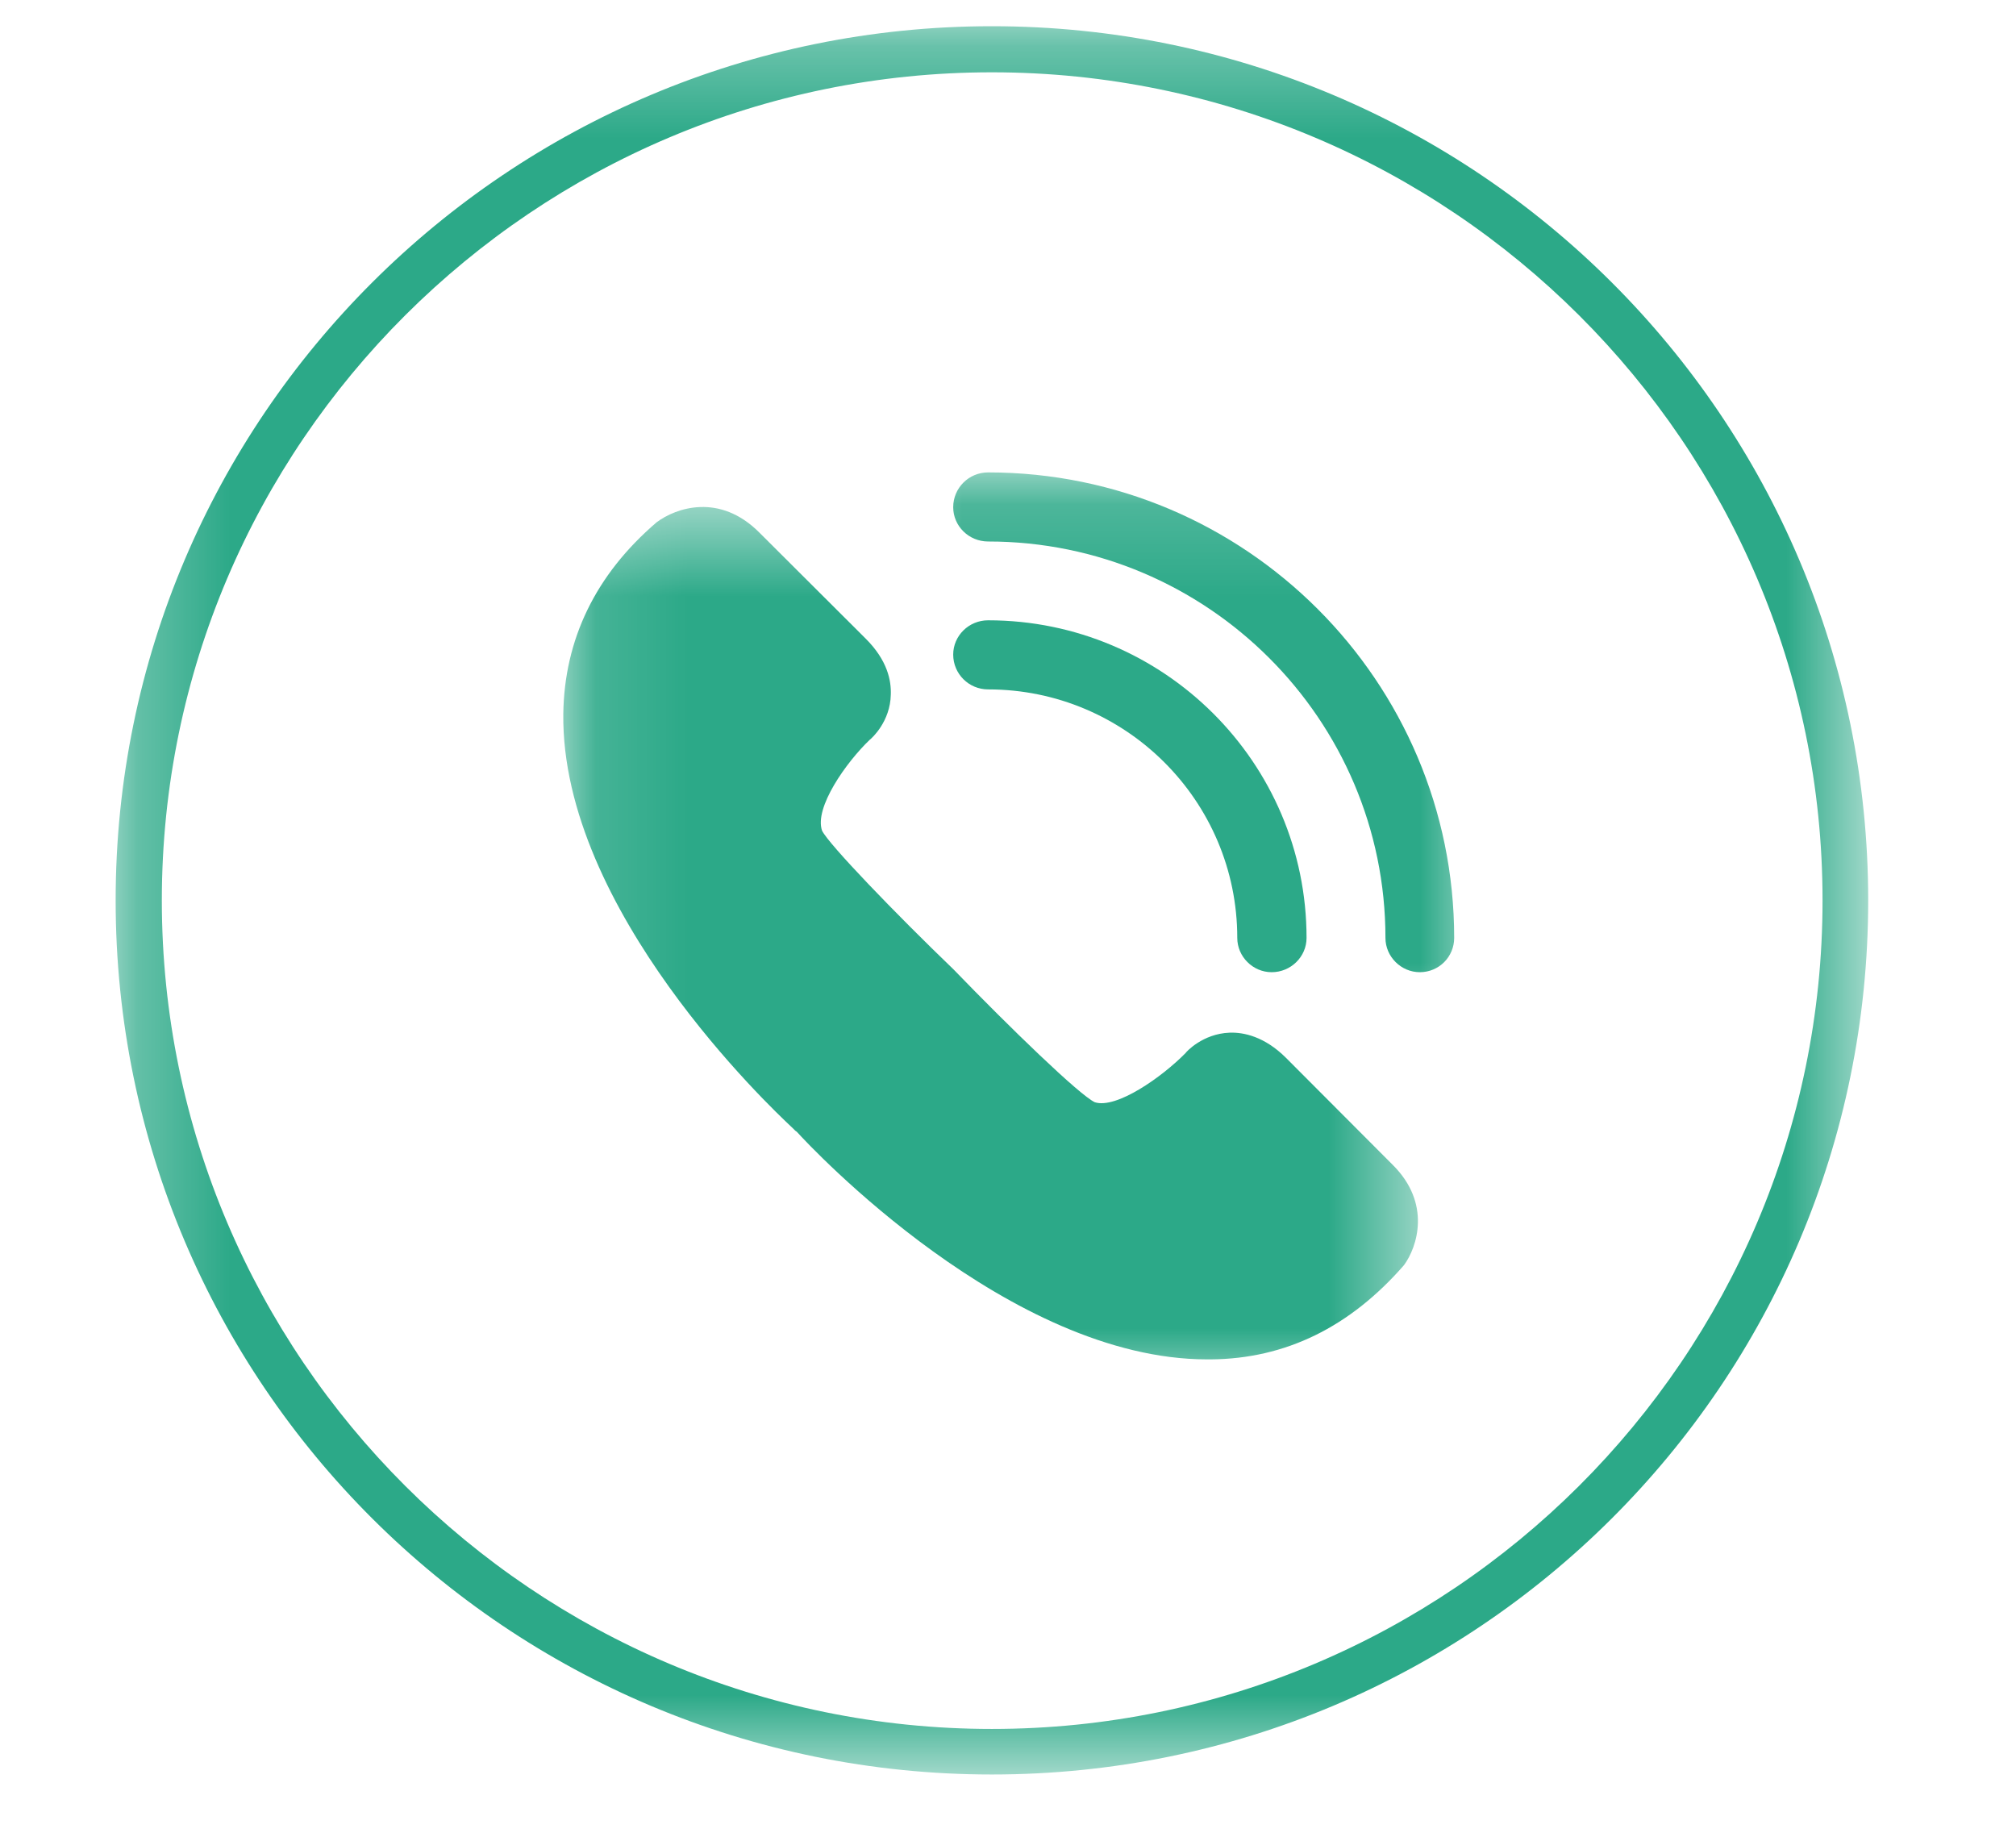 <svg width="22" height="20" viewBox="0 0 22 20" fill="none" xmlns="http://www.w3.org/2000/svg">
<mask id="mask0_1029_33" style="mask-type:luminance" maskUnits="userSpaceOnUse" x="1" y="0" width="20" height="20">
<path d="M1.262 0.286H20.387V19.364H1.262V0.286Z" fill="white"/>
</mask>
<g mask="url(#mask0_1029_33)">
<path d="M10.824 0.789C15.822 0.789 19.889 4.845 19.889 9.825C19.889 14.811 15.822 18.867 10.824 18.867C5.832 18.867 1.766 14.811 1.766 9.825C1.766 4.845 5.832 0.789 10.824 0.789ZM10.824 0.286C5.545 0.286 1.262 4.559 1.262 9.825C1.262 15.097 5.545 19.364 10.824 19.364C16.109 19.364 20.387 15.097 20.387 9.825C20.387 4.559 16.109 0.286 10.824 0.286Z" fill="#2CA988"/>
</g>
<mask id="mask1_1029_33" style="mask-type:luminance" maskUnits="userSpaceOnUse" x="6" y="5" width="10" height="11">
<path d="M6.119 5.512H15.5V15.255H6.119V5.512Z" fill="white"/>
</mask>
<g mask="url(#mask1_1029_33)">
<path d="M14.033 11.543C13.799 11.31 13.57 11.263 13.418 11.269C13.125 11.28 12.944 11.479 12.938 11.491C12.68 11.754 12.182 12.104 11.947 12.028C11.777 11.947 11.022 11.216 10.406 10.579C9.774 9.971 9.047 9.217 8.971 9.065C8.883 8.814 9.235 8.317 9.492 8.072C9.516 8.054 9.715 7.873 9.721 7.581C9.727 7.429 9.686 7.206 9.445 6.967L8.285 5.81C7.852 5.377 7.377 5.541 7.166 5.699C6.498 6.271 6.158 6.979 6.147 7.791C6.123 9.93 8.42 12.093 8.631 12.292L8.649 12.309C8.66 12.321 8.672 12.332 8.678 12.338L8.695 12.35C8.848 12.52 11.016 14.834 13.172 14.834C13.184 14.834 13.195 14.834 13.213 14.834C14.027 14.828 14.731 14.483 15.322 13.805C15.463 13.613 15.627 13.133 15.194 12.707L14.033 11.543Z" fill="#2CA988"/>
</g>
<mask id="mask2_1029_33" style="mask-type:luminance" maskUnits="userSpaceOnUse" x="9" y="5" width="8" height="7">
<path d="M9.5 5.155H16.244V11.497H9.5V5.155Z" fill="white"/>
</mask>
<g mask="url(#mask2_1029_33)">
<path d="M10.783 5.155C10.572 5.155 10.402 5.325 10.402 5.535C10.402 5.74 10.572 5.909 10.783 5.909C13.174 5.909 15.119 7.85 15.119 10.235C15.119 10.439 15.289 10.609 15.494 10.609C15.705 10.609 15.869 10.439 15.869 10.235C15.869 7.435 13.59 5.155 10.783 5.155Z" fill="#2CA988"/>
</g>
<path d="M10.783 7.523C12.283 7.523 13.502 8.738 13.502 10.235C13.502 10.439 13.672 10.609 13.877 10.609C14.088 10.609 14.258 10.439 14.258 10.235C14.258 8.323 12.699 6.769 10.783 6.769C10.572 6.769 10.402 6.938 10.402 7.143C10.402 7.353 10.572 7.523 10.783 7.523Z" fill="#2CA988"/>
</svg>

